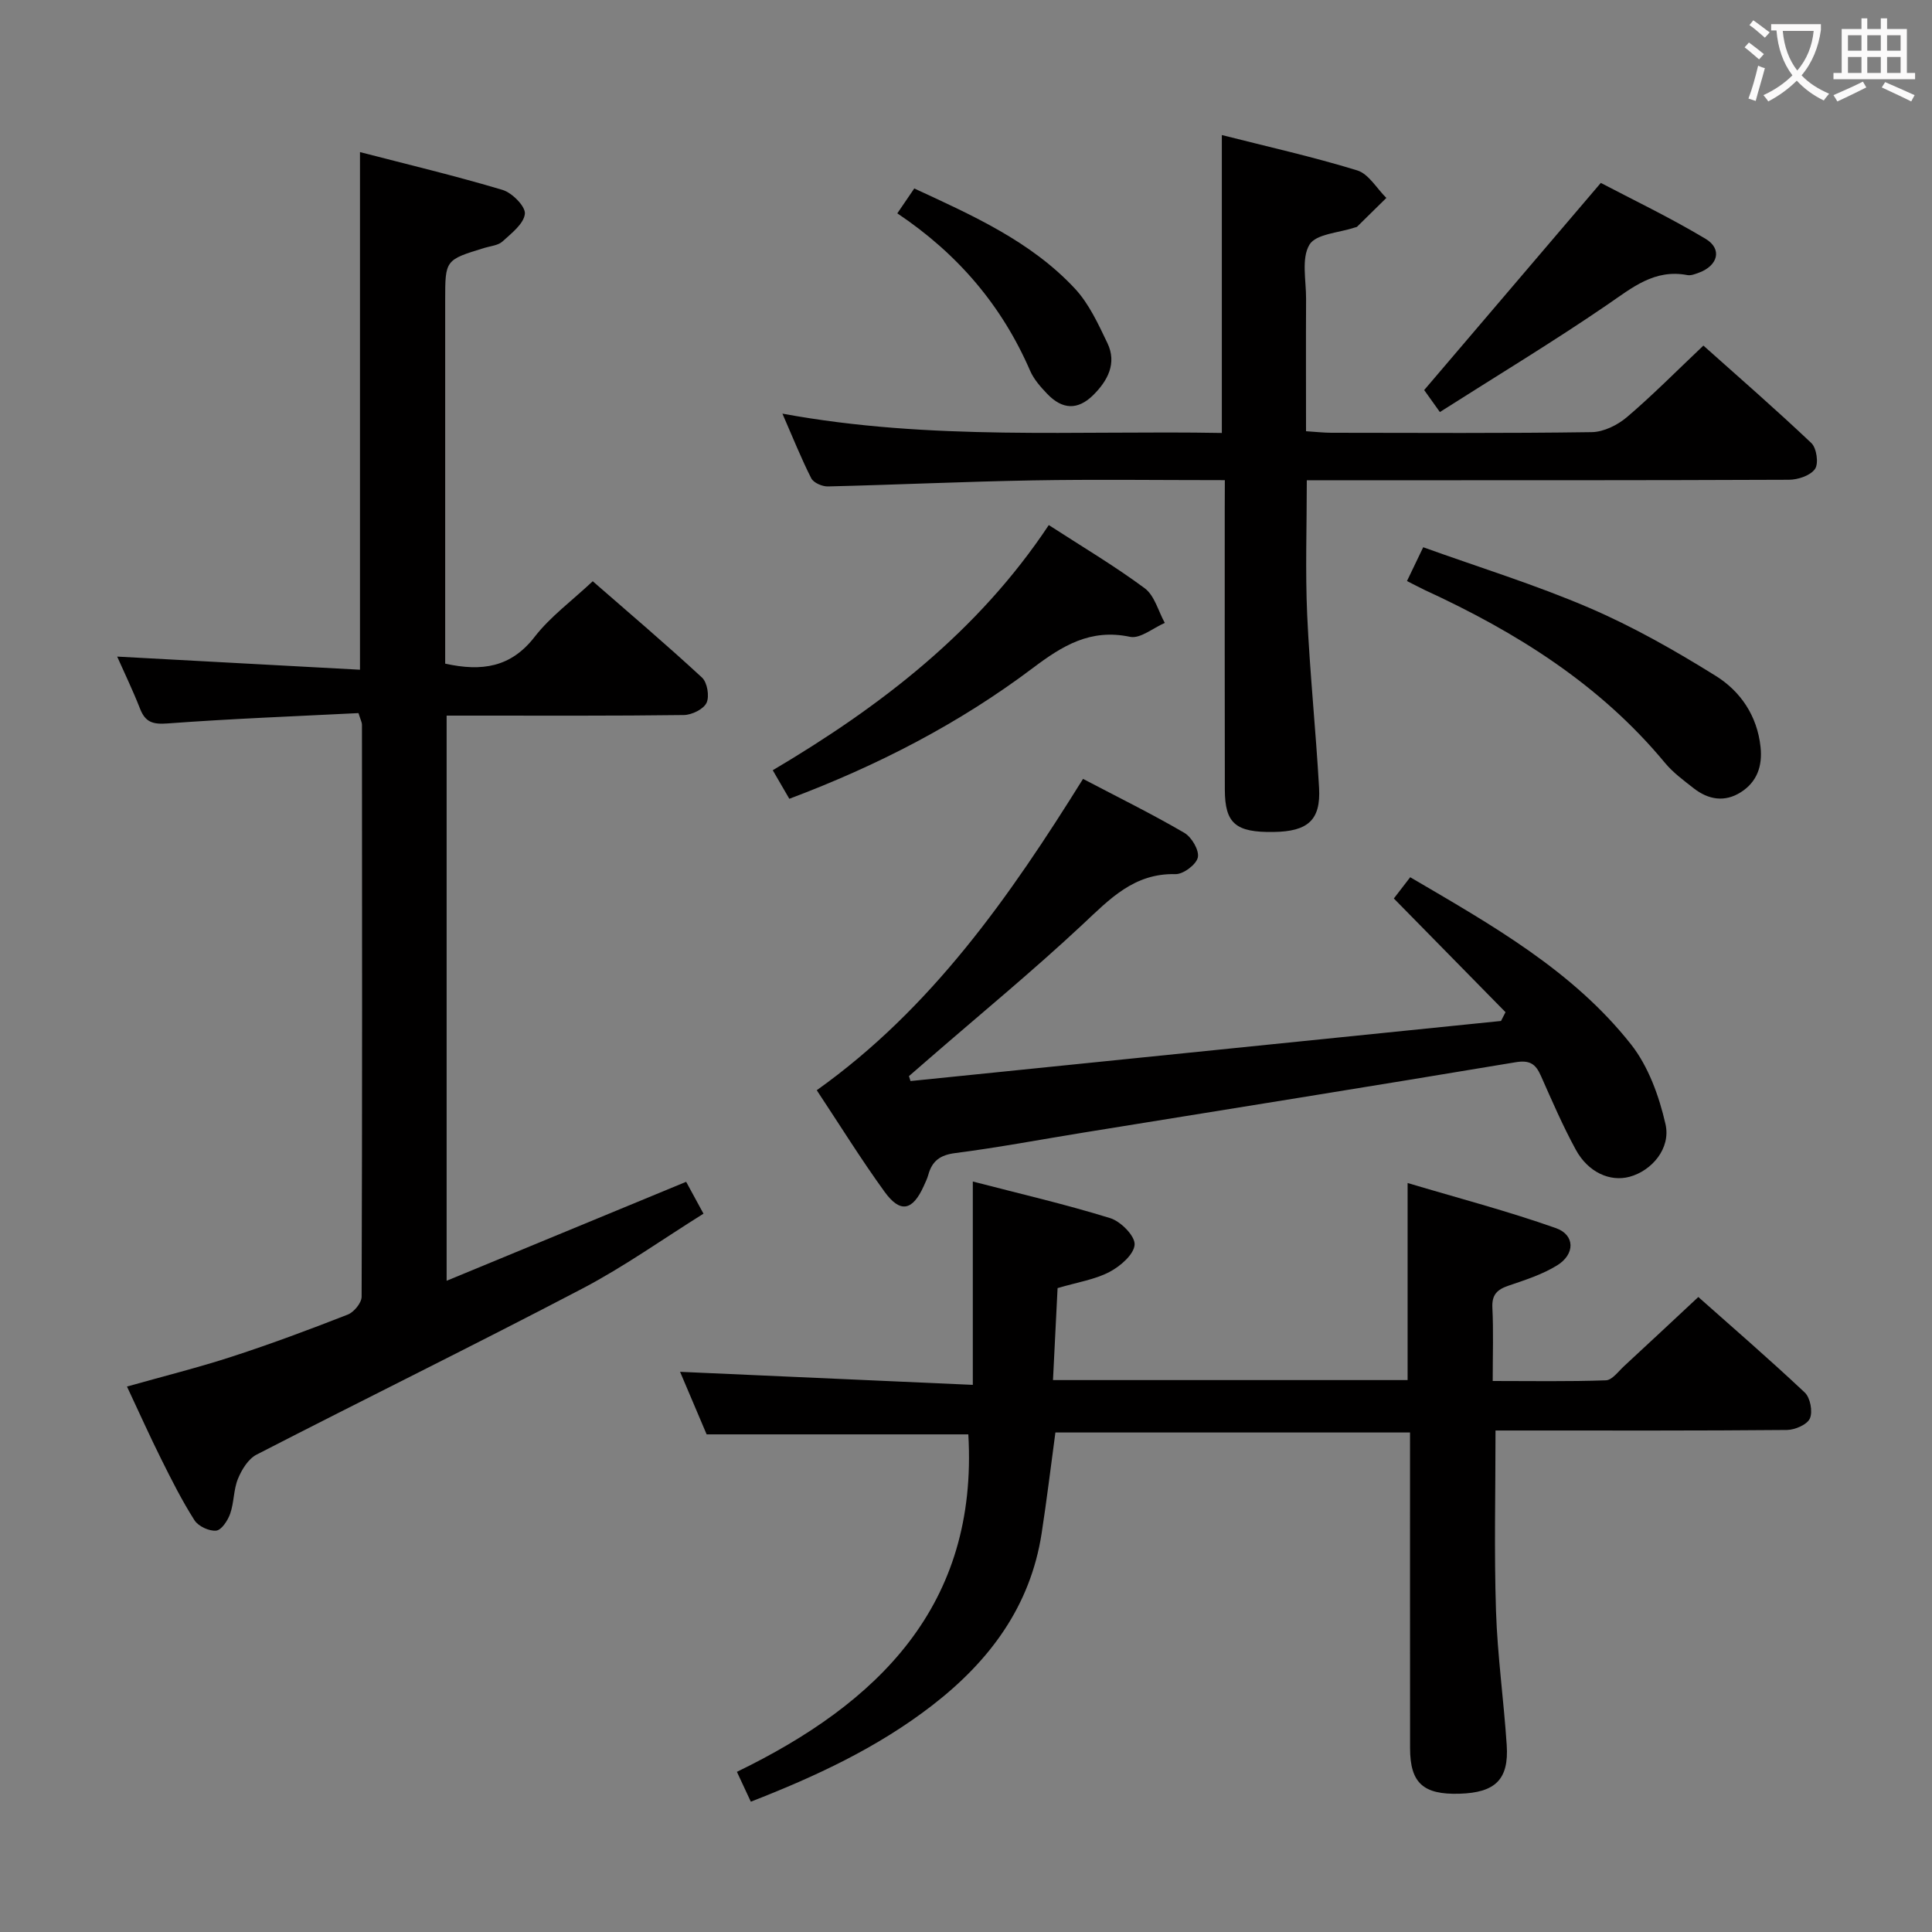 <svg enable-background="new 0 0 400 400" viewBox="0 0 400 400" xmlns="http://www.w3.org/2000/svg"><rect x="0" y="0" width="400" height="400" fill="#808080" stroke="none"/><g fill="#010000"><path d="m26.29 287.07c7.61-2.15 14.82-3.94 21.87-6.24 8.04-2.62 15.97-5.58 23.84-8.66 1.28-.5 2.86-2.42 2.87-3.69.14-39.48.1-78.97.07-118.45 0-.46-.26-.91-.72-2.39-13.06.66-26.31 1.16-39.52 2.14-3.05.23-4.61-.24-5.71-3.06-1.49-3.81-3.28-7.5-4.73-10.78 16.77.91 33.44 1.81 50.27 2.72 0-36.14 0-71.18 0-107.17 9.88 2.56 19.78 4.92 29.52 7.83 1.98.59 4.78 3.43 4.62 4.95-.22 2.07-2.79 4.04-4.64 5.73-.9.82-2.45.93-3.72 1.32-8.14 2.49-8.14 2.49-8.14 10.83v69.97 5.28c7.63 1.68 13.63.77 18.53-5.56 3.22-4.15 7.63-7.38 12.02-11.5 7.29 6.36 15.1 12.99 22.62 19.94 1.1 1.01 1.58 3.9.94 5.24-.63 1.32-3.05 2.5-4.7 2.52-14.49.19-28.99.12-43.48.12-1.78 0-3.56 0-5.63 0v117.01c16.65-6.88 32.9-13.59 49.59-20.49 1.13 2.08 2.21 4.06 3.59 6.6-8.49 5.3-16.46 10.99-25.07 15.5-22.36 11.71-45.03 22.84-67.47 34.39-1.71.88-3.06 3.09-3.84 4.99-.93 2.25-.8 4.93-1.62 7.25-.49 1.4-1.8 3.39-2.9 3.49-1.46.14-3.69-.9-4.48-2.14-2.58-4.04-4.75-8.36-6.89-12.66-2.37-4.75-4.54-9.6-7.09-15.03z"/><path d="m309.63 296.17c0 12.81-.3 25.08.1 37.34.3 9.28 1.61 18.53 2.22 27.8.47 7.11-2.36 9.84-9.76 10.06-7.53.23-10.24-2.22-10.25-9.42-.02-21.65-.01-43.3-.01-65.37-24.64 0-48.99 0-73.42 0-.96 7.11-1.79 14.01-2.85 20.88-2.35 15.19-10.85 26.51-22.72 35.67-11.31 8.73-24.08 14.67-37.49 19.89-.9-1.92-1.73-3.7-2.88-6.18 29.28-14.2 49.97-34.47 47.91-69.87-17.64 0-35.52 0-54.18 0-1.66-3.9-3.69-8.7-5.5-12.95 20.32.91 40.34 1.8 60.61 2.7 0-14.51 0-28.01 0-42.1 9.61 2.5 19.13 4.7 28.44 7.58 2.18.67 5.17 3.69 5.06 5.48-.12 2.03-2.96 4.49-5.2 5.66-3.03 1.59-6.6 2.12-10.75 3.35-.3 6.03-.62 12.38-.95 19.04h73.42c0-13.28 0-26.34 0-40.8 10.39 3.1 20.7 5.8 30.71 9.34 3.98 1.41 3.98 5.41.25 7.71-3.06 1.89-6.62 3.03-10.06 4.2-2.35.8-3.48 1.86-3.35 4.55.24 4.81.07 9.64.07 15.19 7.95 0 15.71.14 23.44-.14 1.3-.05 2.59-1.87 3.79-2.97 5-4.61 9.97-9.27 15.34-14.28 7.01 6.23 14.68 12.85 22.04 19.78 1.14 1.07 1.68 3.95 1.06 5.36-.56 1.28-3.08 2.37-4.75 2.39-18.33.17-36.66.11-54.99.11-1.76 0-3.55 0-5.35 0z"/><path d="m253.59 99.41c-13.86 0-26.84-.18-39.81.05-14.13.25-28.24.91-42.37 1.25-1.17.03-2.97-.75-3.45-1.69-2.07-4.08-3.77-8.35-5.97-13.38 30.78 5.67 60.85 3.45 90.98 4 0-20.75 0-40.94 0-61.68 9.24 2.35 18.75 4.47 28.03 7.32 2.37.73 4.04 3.74 6.03 5.7-2.02 1.99-4.03 3.98-6.06 5.96-.11.1-.31.11-.47.16-3.26 1.11-8.06 1.31-9.4 3.57-1.7 2.87-.67 7.4-.69 11.22-.05 8.97-.01 17.94-.01 27.39 2 .13 3.6.31 5.2.32 17.99.02 35.99.13 53.97-.13 2.46-.04 5.33-1.46 7.27-3.11 5.31-4.52 10.22-9.5 15.83-14.81 7.17 6.4 14.91 13.13 22.35 20.18 1.09 1.03 1.55 4.23.76 5.36-.95 1.37-3.53 2.24-5.42 2.24-30.82.13-61.64.1-92.46.1-2.28 0-4.57 0-7.34 0 0 9.7-.33 18.81.08 27.9.54 11.94 1.79 23.86 2.46 35.8.37 6.66-2.31 9.02-9.41 9.12-7.85.12-10.08-1.75-10.1-8.74-.04-19.32-.02-38.65-.02-57.98.02-1.81.02-3.6.02-6.12z"/><path d="m224.23 161.26c7.3 3.83 14.27 7.26 20.97 11.17 1.52.88 3.12 3.62 2.8 5.09-.32 1.48-3.02 3.5-4.63 3.46-8.57-.22-13.59 5.14-19.22 10.41-10.32 9.65-21.26 18.64-31.93 27.91-1.34 1.17-2.69 2.33-4.03 3.5.11.34.21.68.32 1.02 40.75-4.15 81.5-8.3 122.26-12.44.31-.61.62-1.22.93-1.82-7.6-7.74-15.2-15.48-23.12-23.54.88-1.14 2.04-2.64 3.39-4.4 16.85 9.88 33.63 19.3 45.71 34.6 3.61 4.58 5.82 10.73 7.14 16.51 1.16 5.06-2.87 9.68-7.44 10.91-4.04 1.09-8.57-.91-11.13-5.61-2.7-4.95-4.94-10.15-7.23-15.31-1.08-2.44-2.29-3.29-5.26-2.79-29.79 4.98-59.62 9.73-89.44 14.56-8.84 1.43-17.66 3.1-26.54 4.24-3.14.4-4.79 1.63-5.58 4.48-.22.8-.59 1.56-.93 2.31-2.32 5.17-4.87 5.73-8.14 1.21-4.86-6.71-9.24-13.78-14.03-21.01 23.76-16.92 39.9-40.02 55.13-64.46z"/><path d="m163.42 165.38c-1.21-2.09-2.19-3.78-3.43-5.91 22.4-13.25 42.55-28.77 57.15-50.76 6.92 4.48 13.63 8.46 19.87 13.09 2.03 1.51 2.8 4.73 4.15 7.17-2.41 1.03-5.09 3.32-7.19 2.88-8.21-1.74-13.99 1.82-20.19 6.5-15.21 11.44-32.01 20.13-50.36 27.03z"/><path d="m291.3 120.3c1.11-2.32 2.02-4.22 3.36-7 11.53 4.15 23.21 7.75 34.38 12.55 9.08 3.9 17.78 8.85 26.18 14.08 5.13 3.19 8.59 8.26 9.28 14.71.43 3.97-.73 7.27-4.11 9.4-3.32 2.1-6.7 1.53-9.72-.83-2.09-1.64-4.29-3.25-5.96-5.27-13.47-16.26-30.81-27.08-49.71-35.77-1.03-.49-2.04-1.04-3.7-1.87z"/><path d="m298.11 85.31c-1.99-2.79-3.04-4.25-3.25-4.55 12.14-14.24 23.96-28.11 36.57-42.89 6.35 3.34 14.23 7.11 21.7 11.58 3.5 2.1 2.56 5.56-1.4 7.01-.77.28-1.65.64-2.4.49-6.79-1.29-11.39 2.6-16.54 6.13-11.22 7.68-22.87 14.71-34.68 22.23z"/><path d="m185.78 44.17c1.41-2.07 2.42-3.55 3.51-5.15 12.08 5.59 24.12 10.94 33.24 20.71 2.94 3.15 4.86 7.37 6.76 11.33 1.99 4.17.03 7.78-2.94 10.73-3.2 3.16-6.39 3.04-9.54-.25-1.36-1.42-2.76-3-3.53-4.77-5.83-13.46-14.92-24.17-27.5-32.6z"/></g><path d="m362.1 8.8c1.1.8 2.1 1.6 3.1 2.4l-1 1.1c-1.3-1.1-2.3-2-3-2.5zm1.9 4.8c.5.2.9.4 1.4.5-.6 2.3-1.3 4.5-1.9 6.8l-1.5-.5c.8-2.1 1.4-4.3 2-6.8zm-1-9.4c1.3.9 2.4 1.8 3.4 2.5l-1 1.1c-1.4-1.2-2.4-2.1-3.2-2.6zm3.7 2.2v-1.4h10.3v1.2c-.5 3.6-1.8 6.8-4 9.4 1.5 1.6 3.4 2.8 5.7 3.8-.3.4-.7.8-1.1 1.4-2.3-1.1-4.1-2.5-5.6-4.1-1.6 1.6-3.6 3.1-5.9 4.3-.3-.5-.7-.9-1-1.3 2.4-1.1 4.4-2.5 6-4.1-1.9-2.5-3-5.6-3.3-9.3h-1.1zm8.8 0h-6.4c.3 3.3 1.3 6 3 8.2 2-2.3 3.1-5.1 3.4-8.2z" fill="#fbfafa"/><path d="m385.3 3.8h1.3v2.2h2.8v-2.2h1.3v2.2h4.1v9.1h1.7v1.3h-16.9v-1.3h1.7v-9.1h4.1v-2.2zm.4 13.1.7 1.2c-1.8.9-3.8 1.9-6 2.9-.2-.4-.5-.8-.8-1.3 2.3-1 4.3-1.9 6.1-2.8zm-3.1-6.4h2.8v-3.2h-2.8zm0 4.6h2.8v-3.3h-2.8zm4-4.6h2.8v-3.2h-2.8zm0 4.6h2.8v-3.3h-2.8zm3.7 1.9c2.1.9 4.1 1.8 6.1 2.7l-.7 1.3c-2.2-1.1-4.2-2-6.1-2.9zm3.2-9.7h-2.8v3.2h2.8zm-2.8 7.8h2.8v-3.3h-2.8z" fill="#fbfafa"/></svg>